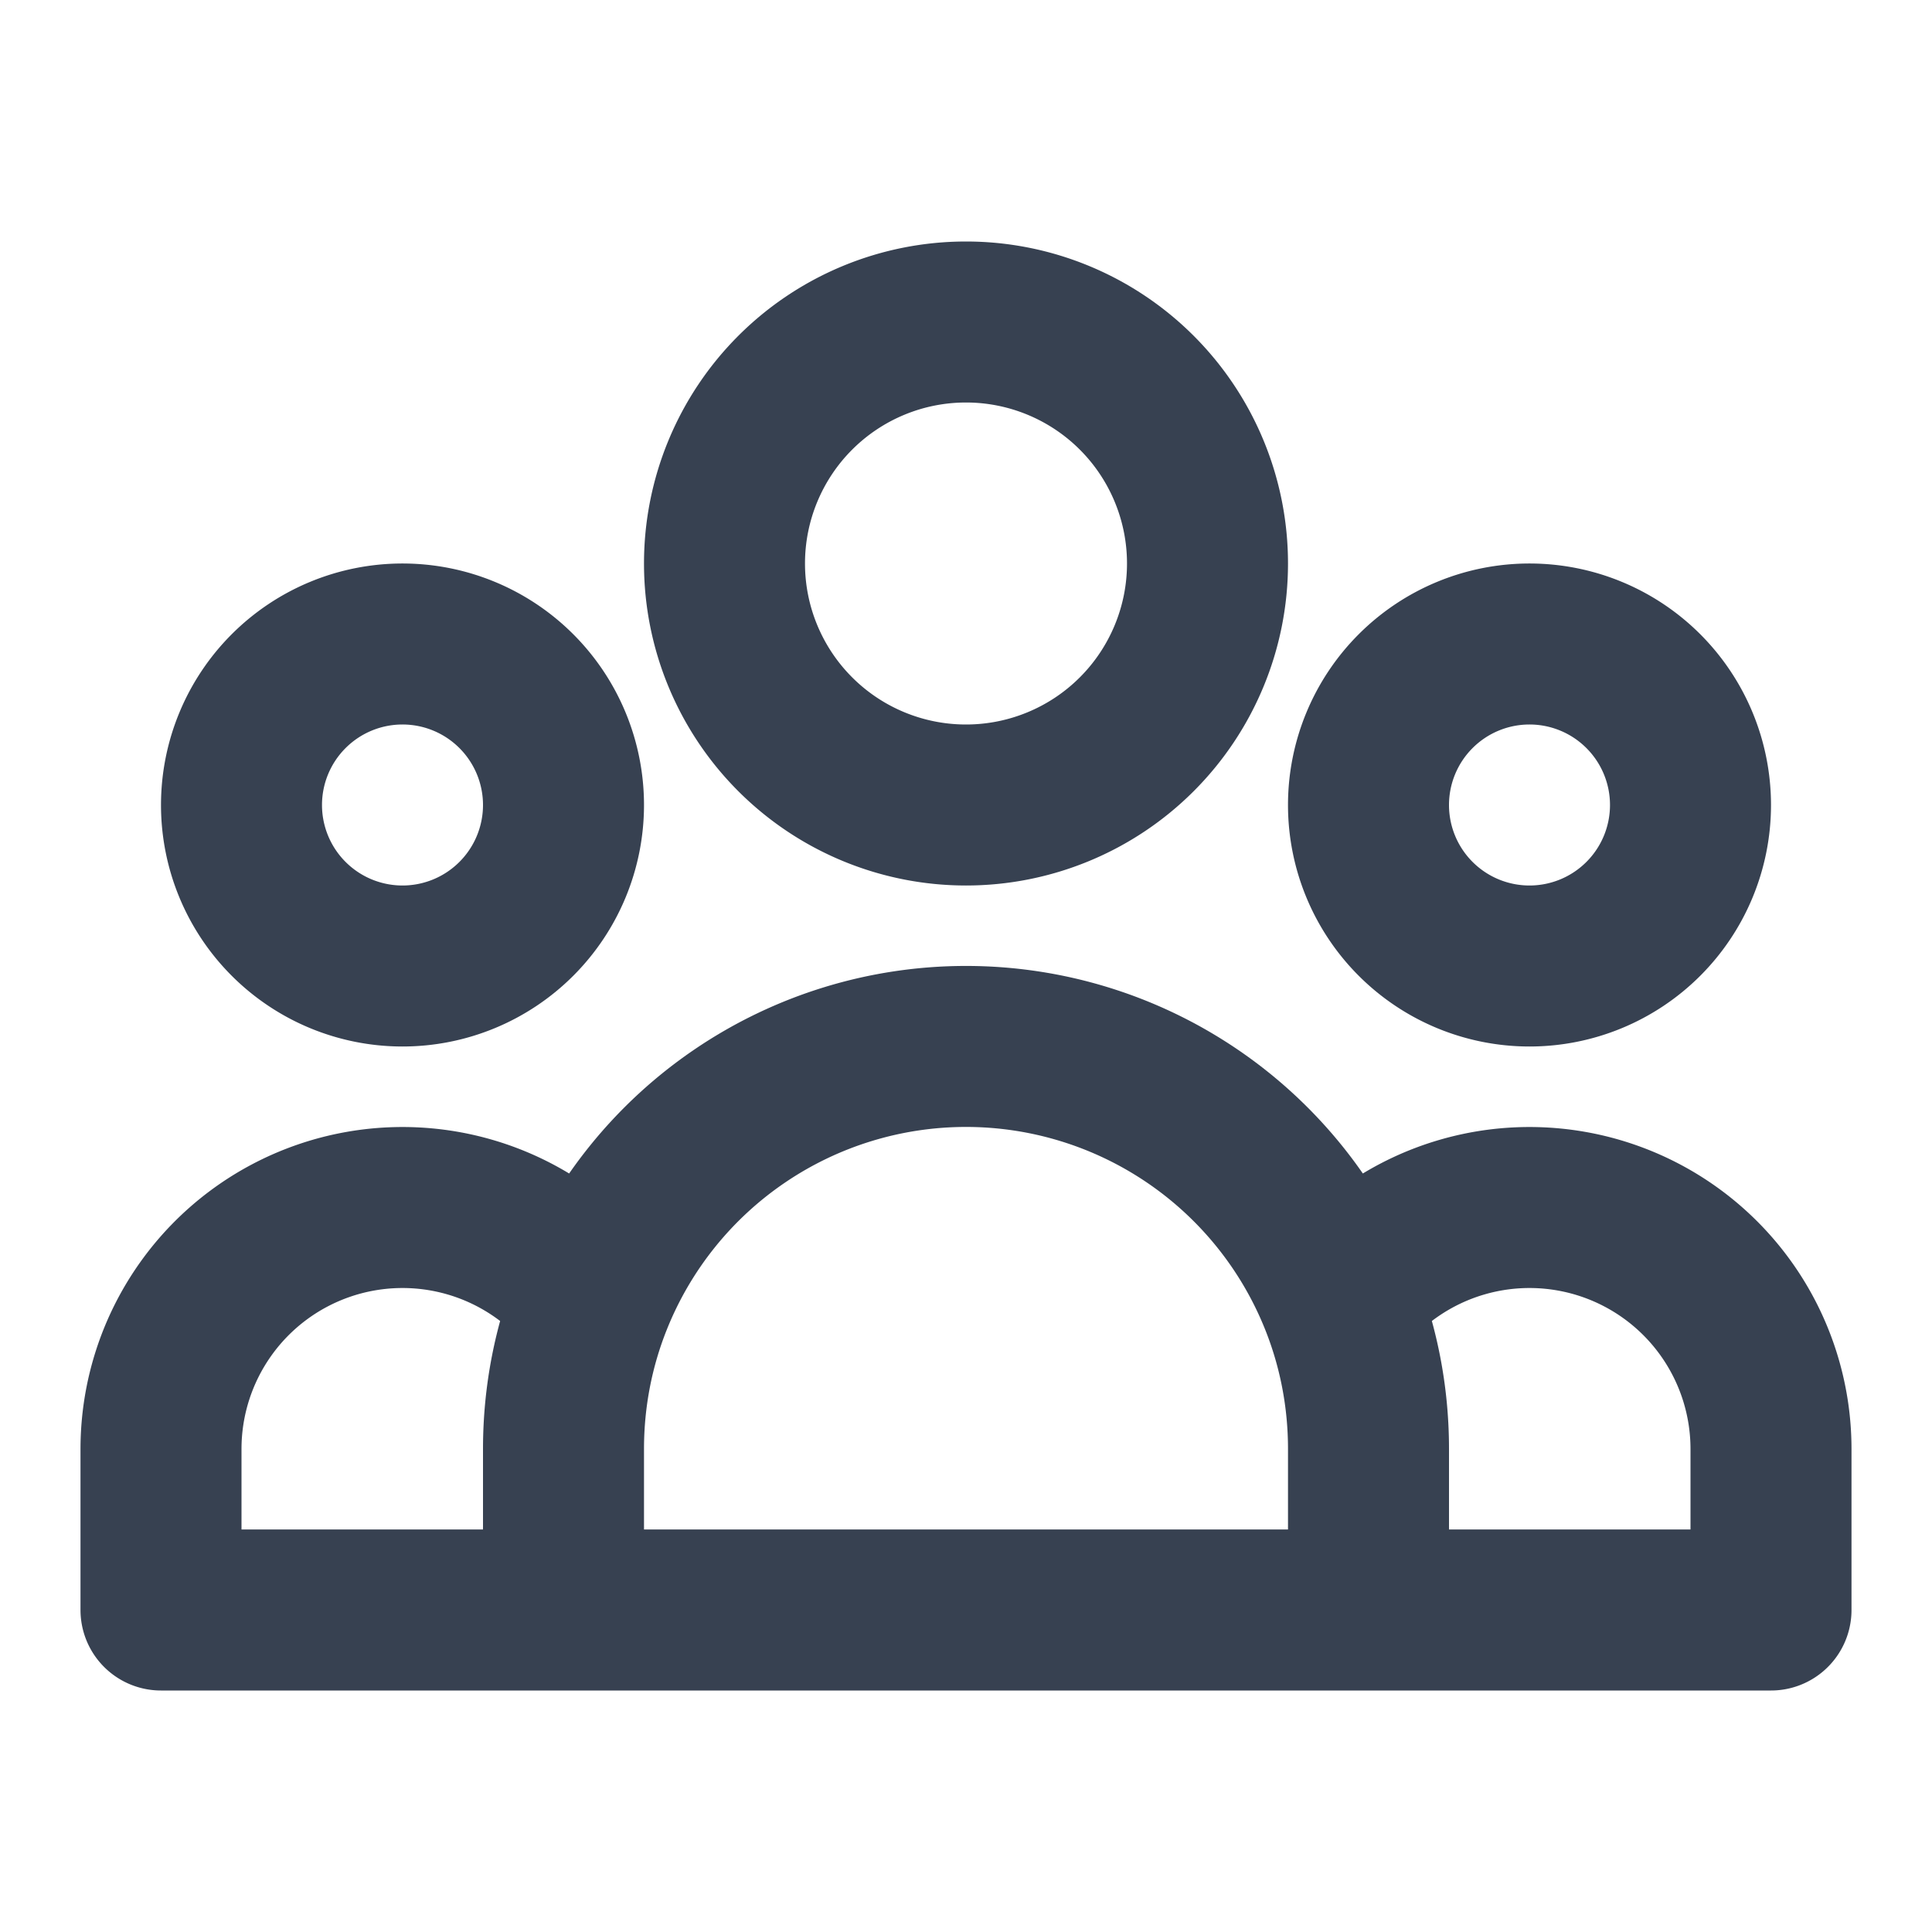 <svg xmlns:xlink="http://www.w3.org/1999/xlink" class="h-6 w-6 md:h-7 md:w-7" fill="none" stroke="currentColor" viewBox="0 0 24 24" xmlns="http://www.w3.org/2000/svg" width="28"  height="28" ><path stroke-linecap="round" stroke-linejoin="round" stroke-width="2px" d="M17 20h5v-2a3 3 0 00-5.356-1.857M17 20H7m10 0v-2c0-.656-.126-1.283-.356-1.857M7 20H2v-2a3 3 0 015.356-1.857M7 20v-2c0-.656.126-1.283.356-1.857m0 0a5.002 5.002 0 019.288 0M15 7a3 3 0 11-6 0 3 3 0 016 0zm6 3a2 2 0 11-4 0 2 2 0 014 0zM7 10a2 2 0 11-4 0 2 2 0 014 0z" stroke="#374151" fill="none"></path></svg>